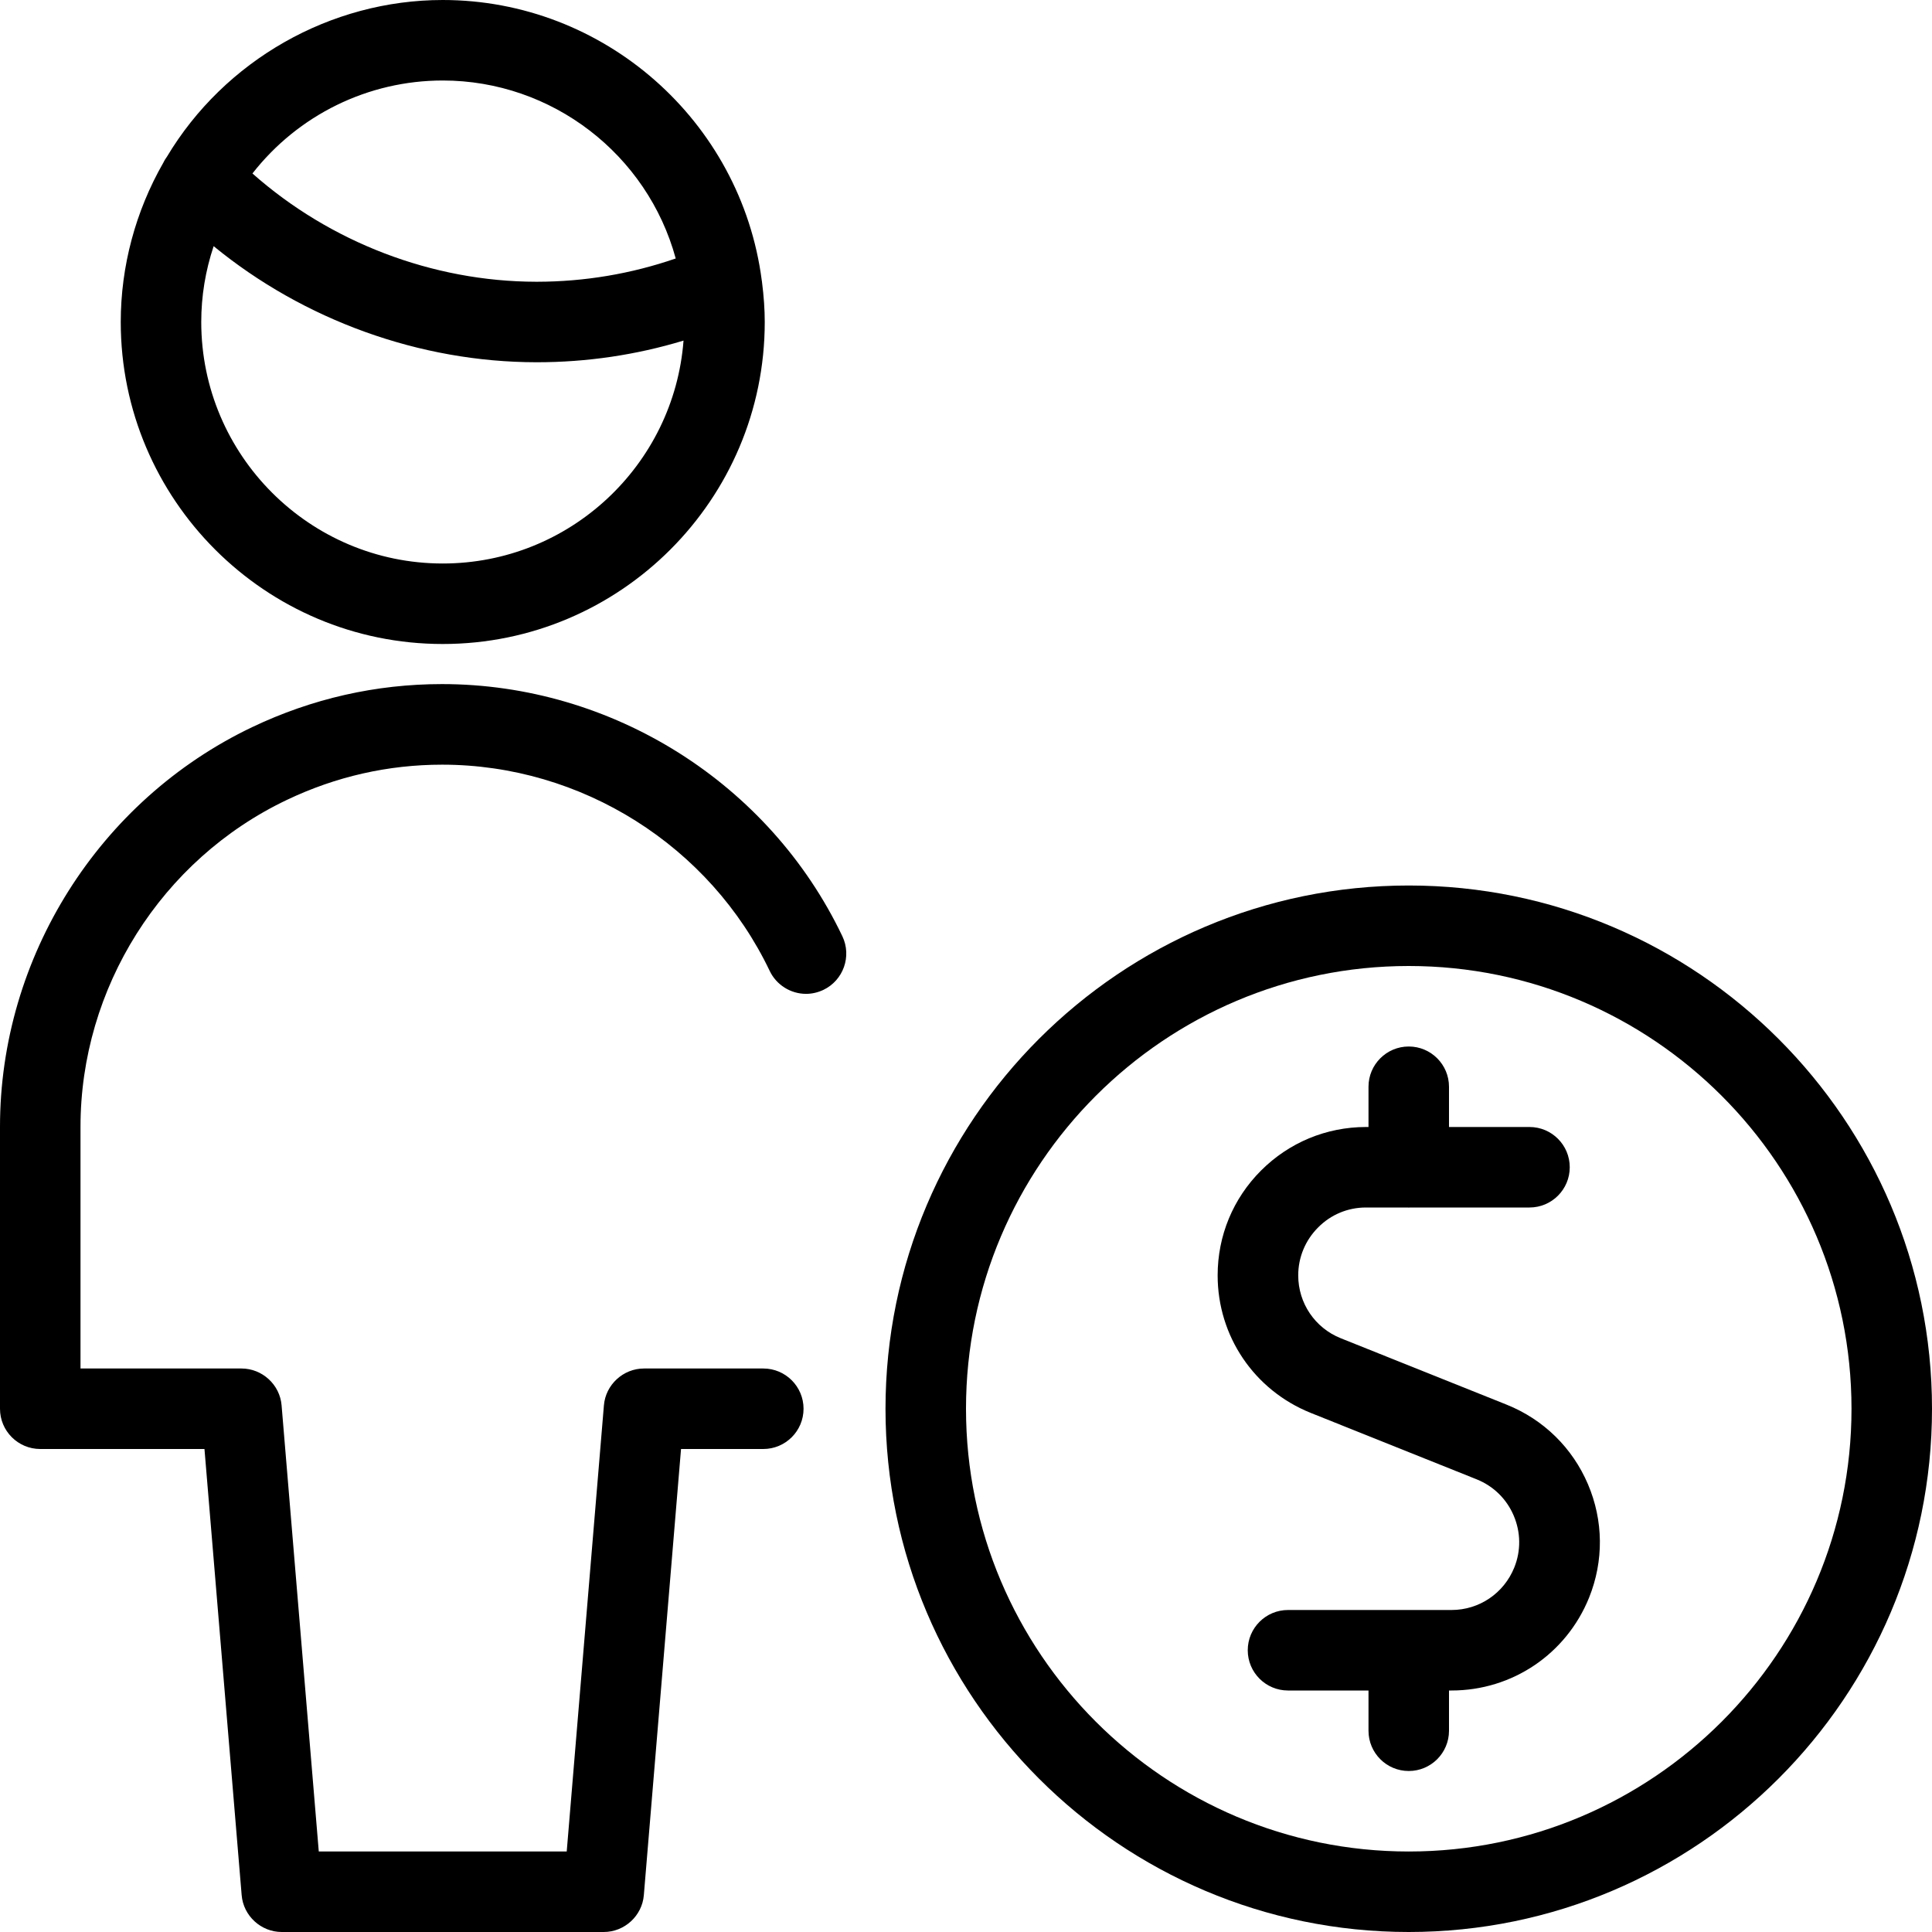 <?xml version="1.0" encoding="utf-8"?>
<!-- Generator: Adobe Illustrator 22.1.0, SVG Export Plug-In . SVG Version: 6.00 Build 0)  -->
<svg version="1.1" id="Light" xmlns="http://www.w3.org/2000/svg" xmlns:xlink="http://www.w3.org/1999/xlink" x="0px" y="0px"
	 viewBox="0 0 24 24" style="enable-background:new 0 0 24 24;" xml:space="preserve">
<g>
	<title>single-man-actions-money</title>
	<path d="M17.5,22c-0.276,0-0.5-0.224-0.5-0.5V21h-1c-0.276,0-0.5-0.224-0.5-0.5S15.724,20,16,20h2.031
		c0.345,0,0.651-0.208,0.78-0.528c0.084-0.208,0.081-0.437-0.007-0.644c-0.088-0.207-0.251-0.367-0.46-0.451l-2.063-0.826
		c-0.702-0.283-1.155-0.953-1.155-1.708c0-0.492,0.191-0.954,0.539-1.302c0.348-0.348,0.81-0.54,1.302-0.541H17v-0.5
		c0-0.276,0.224-0.5,0.5-0.5s0.5,0.224,0.5,0.5V14h1c0.276,0,0.5,0.224,0.5,0.5S19.276,15,19,15h-1.479
		c-0.007,0.001-0.014,0.001-0.021,0.001s-0.014,0-0.021-0.001h-0.511c-0.224,0-0.436,0.088-0.594,0.248
		c-0.159,0.159-0.247,0.371-0.247,0.595c0,0.345,0.207,0.652,0.528,0.781l2.063,0.826c0.457,0.184,0.815,0.535,1.008,0.987
		c0.193,0.453,0.198,0.953,0.014,1.41C19.457,20.546,18.787,21,18.031,21H18v0.5C18,21.776,17.776,22,17.5,22z"/>
	<path d="M17.5,24c-3.584,0-6.5-2.916-6.5-6.5s2.916-6.5,6.5-6.5s6.5,2.916,6.5,6.5S21.084,24,17.5,24z M17.5,12
		c-3.033,0-5.5,2.467-5.5,5.5s2.467,5.5,5.5,5.5s5.5-2.467,5.5-5.5S20.533,12,17.5,12z"/>
	<path d="M5.5,8c-2.206,0-4-1.794-4-4c0-0.691,0.183-1.375,0.529-1.979c0.015-0.032,0.033-0.057,0.044-0.073
		C2.79,0.749,4.104,0,5.5,0c2.001,0,3.705,1.498,3.963,3.484c0,0.003,0.002,0.012,0.002,0.012C9.489,3.685,9.5,3.846,9.5,4
		C9.5,6.206,7.706,8,5.5,8z M2.654,3.058C2.552,3.363,2.5,3.678,2.5,4c0,1.654,1.346,3,3,3c1.576,0,2.873-1.222,2.991-2.769
		C7.9,4.41,7.289,4.5,6.668,4.5c-0.002,0-0.004,0-0.005,0C5.215,4.499,3.775,3.977,2.654,3.058z M6.675,3.5
		c0.587-0.001,1.164-0.098,1.719-0.289C8.042,1.918,6.857,1,5.5,1C4.573,1,3.704,1.428,3.136,2.155
		C4.101,3.01,5.372,3.498,6.659,3.5c0.003,0,0.005,0,0.008,0S6.672,3.5,6.675,3.5z"/>
	<path d="M3.5,24c-0.258,0-0.477-0.201-0.498-0.458L2.54,18H0.5C0.224,18,0,17.776,0,17.5V14c-0.001-2.109,1.229-4.059,3.132-4.967
		c0.745-0.355,1.539-0.535,2.359-0.535c2.113,0,4.065,1.229,4.973,3.132c0.119,0.249,0.013,0.548-0.236,0.667
		c-0.069,0.032-0.141,0.049-0.215,0.049c0,0,0,0,0,0c-0.192,0-0.369-0.112-0.451-0.284c-0.743-1.557-2.34-2.563-4.069-2.563
		c-0.671,0-1.32,0.147-1.93,0.438C2.005,10.679,0.999,12.274,1,14v3h2c0.258,0,0.477,0.201,0.498,0.458L3.96,23h3.08l0.462-5.542
		C7.523,17.201,7.742,17,8,17h1.482c0.276,0,0.5,0.224,0.5,0.5S9.758,18,9.482,18H8.46l-0.462,5.542C7.977,23.799,7.758,24,7.5,24
		H3.5z"/>
</g>
</svg>
